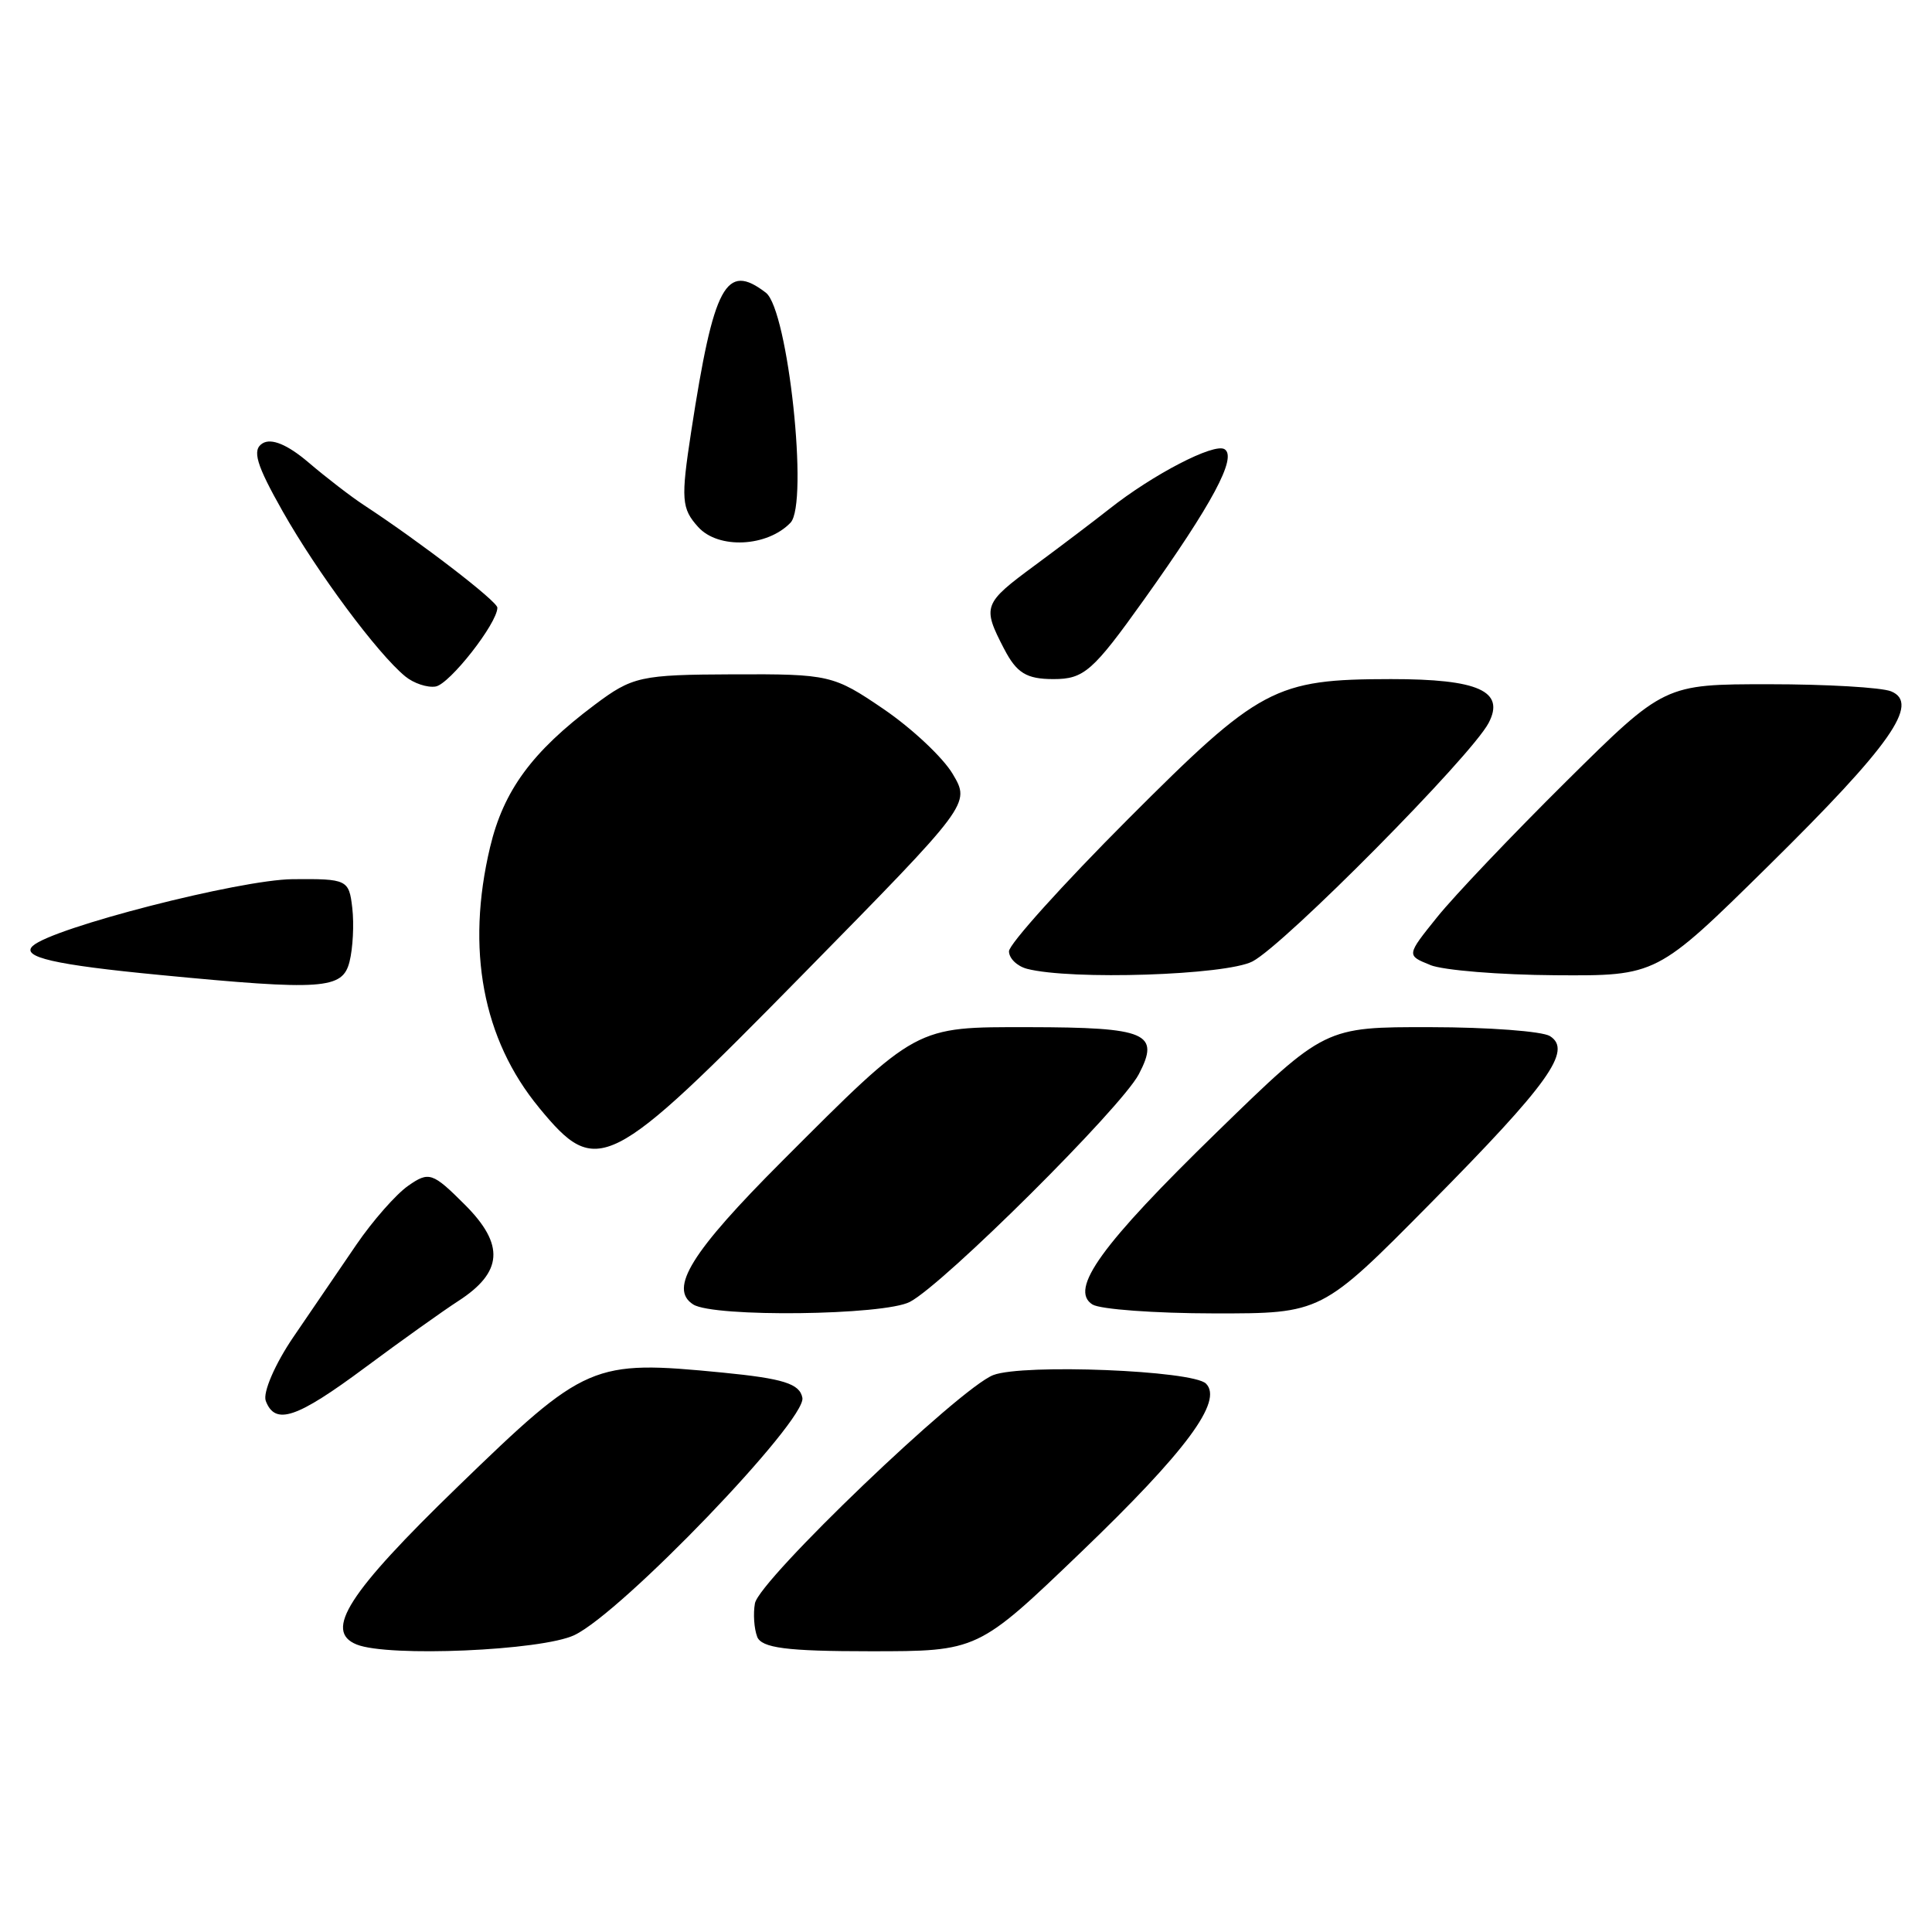<?xml version="1.0" encoding="UTF-8"?>
<svg width="32" height="32" version="1.1" viewBox="0 0 32 32" xmlns="http://www.w3.org/2000/svg"><path d="m5.907 27.238c-0.547-0.221-0.141-0.854 1.675-2.614 2.121-2.055 2.226-2.1 4.383-1.89 1.009 0.099 1.281 0.184 1.325 0.418 0.071 0.372-2.989 3.557-3.777 3.931-0.542 0.257-3.082 0.367-3.606 0.155zm6.634-0.13c-0.051-0.133-0.068-0.381-0.037-0.551 0.07-0.387 3.394-3.571 3.949-3.782 0.498-0.189 3.304-0.077 3.522 0.142 0.288 0.288-0.33 1.121-2.068 2.79-1.712 1.643-1.712 1.643-3.493 1.643-1.386 0-1.801-0.054-1.874-0.242zm-8.139-3.905c-0.052-0.137 0.154-0.613 0.458-1.059 0.304-0.446 0.774-1.134 1.043-1.529 0.27-0.395 0.656-0.834 0.858-0.975 0.344-0.241 0.404-0.221 0.94 0.315 0.661 0.661 0.629 1.117-0.112 1.595-0.249 0.161-0.941 0.654-1.537 1.097-1.14 0.847-1.493 0.966-1.65 0.557zm7.08-1.597c-0.41-0.26-0.033-0.868 1.472-2.374 2.252-2.254 2.192-2.221 4.088-2.219 1.956 0.003 2.177 0.098 1.82 0.78-0.29 0.554-3.226 3.474-3.791 3.77-0.429 0.225-3.249 0.259-3.589 0.043zm6.613 0.001c-0.392-0.248 0.144-0.99 2.064-2.859 1.785-1.738 1.785-1.738 3.534-1.735 0.962 0.001 1.852 0.068 1.979 0.148 0.375 0.237-0.016 0.784-1.982 2.773-1.801 1.822-1.801 1.822-3.583 1.82-0.98-0.001-1.885-0.068-2.011-0.147zm-9.169-3.264c-0.931-1.13-1.211-2.621-0.809-4.31 0.223-0.938 0.695-1.581 1.727-2.355 0.632-0.475 0.76-0.503 2.304-0.509 1.588-0.006 1.659 0.011 2.488 0.576 0.469 0.32 0.985 0.804 1.145 1.076 0.292 0.494 0.292 0.494-2.482 3.317-3.229 3.286-3.408 3.376-4.373 2.206zm-6.282-2.195c-1.74-0.167-2.303-0.296-2.101-0.481 0.33-0.302 3.426-1.097 4.304-1.105 0.903-0.008 0.934 0.007 0.988 0.478 0.031 0.268 0.01 0.668-0.046 0.89-0.115 0.456-0.439 0.479-3.146 0.218zm14.365-0.102c-0.163-0.043-0.297-0.173-0.297-0.29s0.888-1.103 1.973-2.19c2.18-2.184 2.428-2.316 4.352-2.318 1.451-0.001 1.896 0.199 1.619 0.727-0.289 0.551-3.377 3.67-3.91 3.949-0.438 0.229-3.007 0.313-3.738 0.122zm6.681-0.063c-0.396-0.159-0.396-0.159 0.115-0.794 0.281-0.35 1.242-1.36 2.136-2.246 1.626-1.61 1.626-1.61 3.36-1.61 0.954 0 1.864 0.053 2.022 0.118 0.482 0.198-0.007 0.894-2.035 2.893-1.847 1.82-1.847 1.82-3.525 1.809-0.923-0.006-1.856-0.082-2.074-0.169zm-16.979-4.781c-0.459-0.377-1.453-1.716-2.026-2.727-0.441-0.779-0.514-1.023-0.336-1.132 0.146-0.09 0.414 0.021 0.759 0.315 0.293 0.25 0.707 0.569 0.921 0.709 0.941 0.617 2.209 1.593 2.209 1.698 0 0.258-0.791 1.268-1.023 1.306-0.137 0.022-0.363-0.053-0.503-0.168zm9.92-0.455c-0.365-0.705-0.348-0.751 0.515-1.387 0.425-0.314 0.978-0.733 1.229-0.931 0.72-0.57 1.734-1.096 1.907-0.989 0.213 0.132-0.202 0.906-1.335 2.494-0.845 1.184-0.993 1.314-1.497 1.314-0.448 0-0.611-0.1-0.818-0.5zm-5.066-2.017c-0.278-0.307-0.289-0.459-0.117-1.581 0.375-2.437 0.575-2.809 1.237-2.301 0.368 0.283 0.712 3.494 0.408 3.81-0.386 0.402-1.194 0.441-1.528 0.072z" stroke-width=".17"/></svg>
